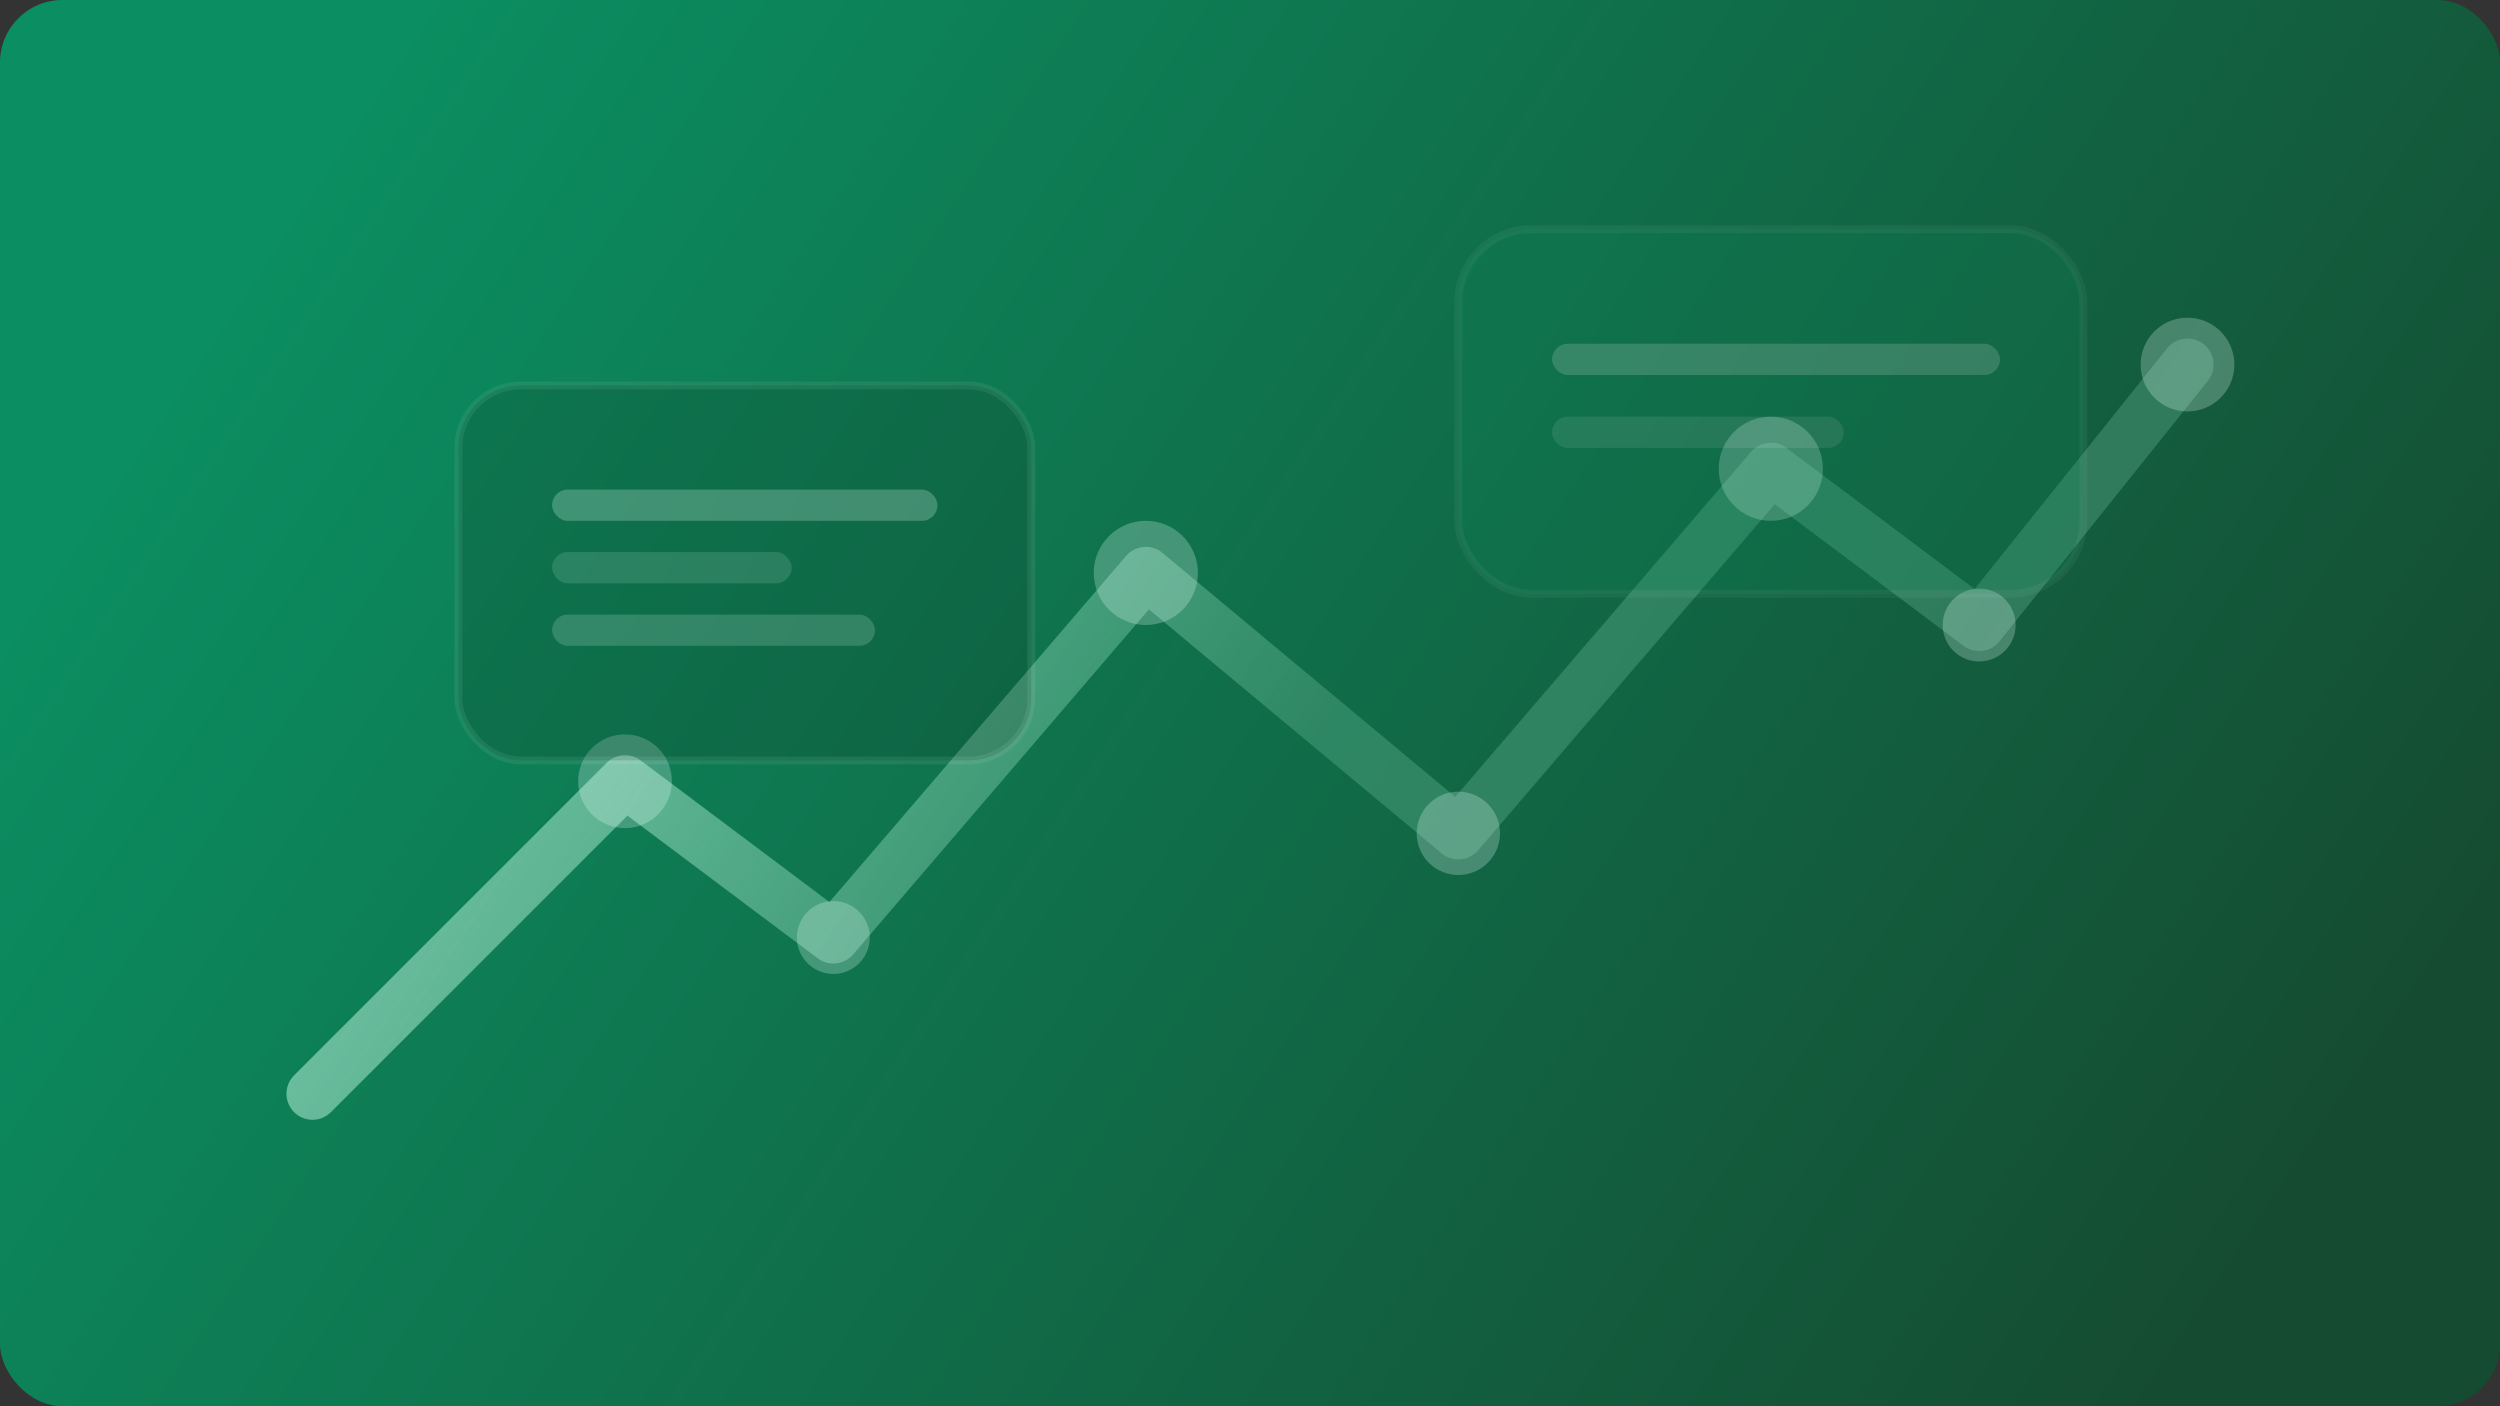 <svg width="960" height="540" viewBox="0 0 960 540" fill="none" xmlns="http://www.w3.org/2000/svg">
  <rect x="0" y="0" width="960" height="540" fill="#333333" stroke="none"/>
  <defs>
    <linearGradient id="summit-bg" x1="120" y1="40" x2="840" y2="520" gradientUnits="userSpaceOnUse">
      <stop stop-color="#0B8F62" />
      <stop offset="1" stop-color="#154C31" />
    </linearGradient>
    <linearGradient id="summit-path" x1="0" y1="0" x2="480" y2="320" gradientUnits="userSpaceOnUse">
      <stop stop-color="#E6FFFA" stop-opacity="0.9" />
      <stop offset="1" stop-color="#A7F3D0" stop-opacity="0.2" />
    </linearGradient>
  </defs>
  <rect width="960" height="540" rx="24" fill="url(#summit-bg)" />
  <path d="M120 420L240 300L320 360L440 220L560 320L680 180L760 240L840 140" stroke="url(#summit-path)" stroke-width="20" stroke-linecap="round" stroke-linejoin="round" />
  <g opacity="0.25" fill="#E6FFFA">
    <circle cx="240" cy="300" r="18" />
    <circle cx="320" cy="360" r="14" />
    <circle cx="440" cy="220" r="20" />
    <circle cx="560" cy="320" r="16" />
    <circle cx="680" cy="180" r="20" />
    <circle cx="760" cy="240" r="14" />
    <circle cx="840" cy="140" r="18" />
  </g>
  <g opacity="0.6">
    <rect x="176" y="148" width="220" height="144" rx="24" fill="rgba(11, 34, 21, 0.28)" stroke="rgba(255,255,255,0.12)" stroke-width="3" />
    <rect x="212" y="188" width="148" height="12" rx="6" fill="rgba(255,255,255,0.36)" />
    <rect x="212" y="212" width="92" height="12" rx="6" fill="rgba(255,255,255,0.2)" />
    <rect x="212" y="236" width="124" height="12" rx="6" fill="rgba(255,255,255,0.26)" />
  </g>
  <g opacity="0.4">
    <rect x="560" y="88" width="240" height="140" rx="28" fill="rgba(12, 143, 98, 0.42)" stroke="rgba(255,255,255,0.12)" stroke-width="3" />
    <rect x="596" y="132" width="172" height="12" rx="6" fill="rgba(255,255,255,0.4)" />
    <rect x="596" y="160" width="112" height="12" rx="6" fill="rgba(255,255,255,0.22)" />
  </g>
</svg>
